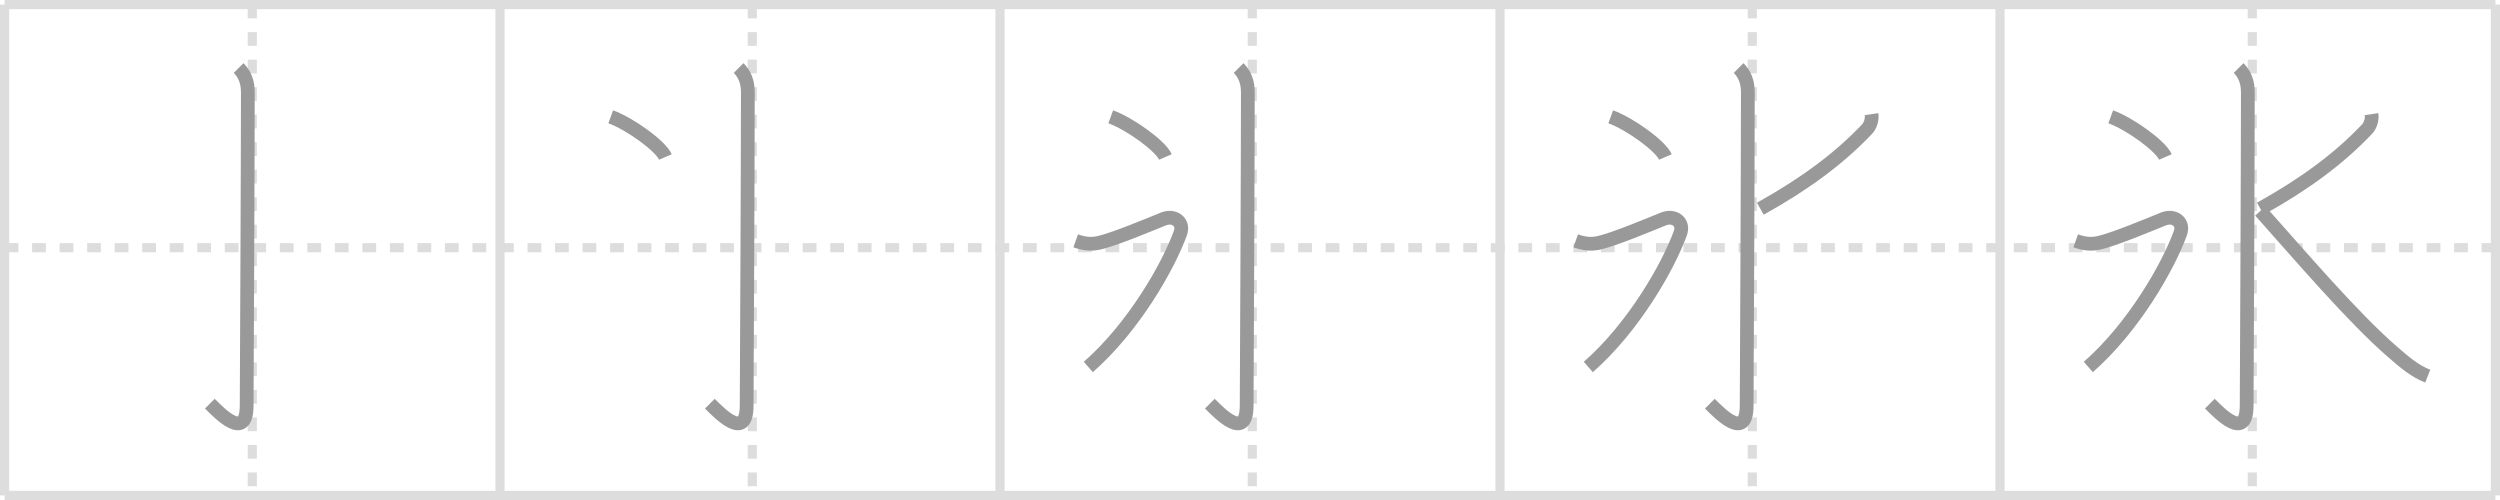 <svg width="545px" height="109px" viewBox="0 0 545 109" xmlns="http://www.w3.org/2000/svg" xmlns:xlink="http://www.w3.org/1999/xlink" xml:space="preserve" version="1.1" baseProfile="full">
<line x1="1" y1="1" x2="544" y2="1" style="stroke:#ddd;stroke-width:2"></line>
<line x1="1" y1="1" x2="1" y2="108" style="stroke:#ddd;stroke-width:2"></line>
<line x1="1" y1="108" x2="544" y2="108" style="stroke:#ddd;stroke-width:2"></line>
<line x1="544" y1="1" x2="544" y2="108" style="stroke:#ddd;stroke-width:2"></line>
<line x1="109" y1="1" x2="109" y2="108" style="stroke:#ddd;stroke-width:2"></line>
<line x1="218" y1="1" x2="218" y2="108" style="stroke:#ddd;stroke-width:2"></line>
<line x1="327" y1="1" x2="327" y2="108" style="stroke:#ddd;stroke-width:2"></line>
<line x1="436" y1="1" x2="436" y2="108" style="stroke:#ddd;stroke-width:2"></line>
<line x1="1" y1="54" x2="544" y2="54" style="stroke:#ddd;stroke-width:2;stroke-dasharray:3 3"></line>
<line x1="55" y1="1" x2="55" y2="108" style="stroke:#ddd;stroke-width:2;stroke-dasharray:3 3"></line>
<line x1="164" y1="1" x2="164" y2="108" style="stroke:#ddd;stroke-width:2;stroke-dasharray:3 3"></line>
<line x1="273" y1="1" x2="273" y2="108" style="stroke:#ddd;stroke-width:2;stroke-dasharray:3 3"></line>
<line x1="382" y1="1" x2="382" y2="108" style="stroke:#ddd;stroke-width:2;stroke-dasharray:3 3"></line>
<line x1="491" y1="1" x2="491" y2="108" style="stroke:#ddd;stroke-width:2;stroke-dasharray:3 3"></line>
<path d="M52.02,14.83c1.33,1.33,2.01,3.04,2.01,5.27c0,14.56-0.23,63.41-0.26,68.37c-0.03,7.77-5.89,1.66-8.02-0.47" style="fill:none;stroke:#999;stroke-width:3"></path>

<path d="M161.02,14.83c1.33,1.33,2.01,3.04,2.01,5.27c0,14.56-0.23,63.41-0.26,68.37c-0.03,7.77-5.89,1.66-8.02-0.47" style="fill:none;stroke:#999;stroke-width:3"></path>
<path d="M133.14,25.46c4.21,1.54,10.87,6.35,11.92,8.76" style="fill:none;stroke:#999;stroke-width:3"></path>

<path d="M270.02,14.83c1.33,1.33,2.01,3.04,2.01,5.27c0,14.56-0.23,63.41-0.26,68.37c-0.03,7.77-5.89,1.66-8.02-0.47" style="fill:none;stroke:#999;stroke-width:3"></path>
<path d="M242.14,25.46c4.21,1.54,10.87,6.35,11.92,8.76" style="fill:none;stroke:#999;stroke-width:3"></path>
<path d="M234.5,52.5c1.75,0.62,3.2,0.8,4.75,0.5c3.25-0.62,11.84-4.25,14.34-5.25s4.55,0.77,3.75,3C254.75,58,247.12,71.38,237.25,80" style="fill:none;stroke:#999;stroke-width:3"></path>

<path d="M379.02,14.83c1.33,1.33,2.01,3.04,2.01,5.27c0,14.56-0.23,63.41-0.26,68.37c-0.03,7.77-5.89,1.66-8.02-0.47" style="fill:none;stroke:#999;stroke-width:3"></path>
<path d="M351.14,25.46c4.21,1.54,10.87,6.35,11.92,8.76" style="fill:none;stroke:#999;stroke-width:3"></path>
<path d="M343.5,52.5c1.75,0.62,3.2,0.8,4.75,0.5c3.25-0.62,11.84-4.25,14.34-5.25s4.55,0.77,3.75,3C363.75,58,356.12,71.38,346.25,80" style="fill:none;stroke:#999;stroke-width:3"></path>
<path d="M408.0,24.88c0.16,1.1-0.23,2.47-0.97,3.25C401.0,34.5,393.62,40,383.75,45.5" style="fill:none;stroke:#999;stroke-width:3"></path>

<path d="M488.02,14.83c1.33,1.33,2.01,3.04,2.01,5.27c0,14.56-0.23,63.41-0.26,68.37c-0.03,7.77-5.89,1.66-8.02-0.47" style="fill:none;stroke:#999;stroke-width:3"></path>
<path d="M460.14,25.46c4.21,1.54,10.87,6.35,11.92,8.76" style="fill:none;stroke:#999;stroke-width:3"></path>
<path d="M452.5,52.5c1.75,0.62,3.2,0.8,4.75,0.5c3.25-0.62,11.84-4.25,14.34-5.25s4.55,0.77,3.75,3C472.75,58,465.12,71.38,455.25,80" style="fill:none;stroke:#999;stroke-width:3"></path>
<path d="M517.0,24.88c0.16,1.1-0.23,2.47-0.97,3.25C510.0,34.5,502.62,40,492.75,45.5" style="fill:none;stroke:#999;stroke-width:3"></path>
<path d="M492.75,46C501.5,55.78,513.0,69.33,521.83,76.93c2.35,2.02,4.54,3.94,7.42,5.07" style="fill:none;stroke:#999;stroke-width:3"></path>

</svg>